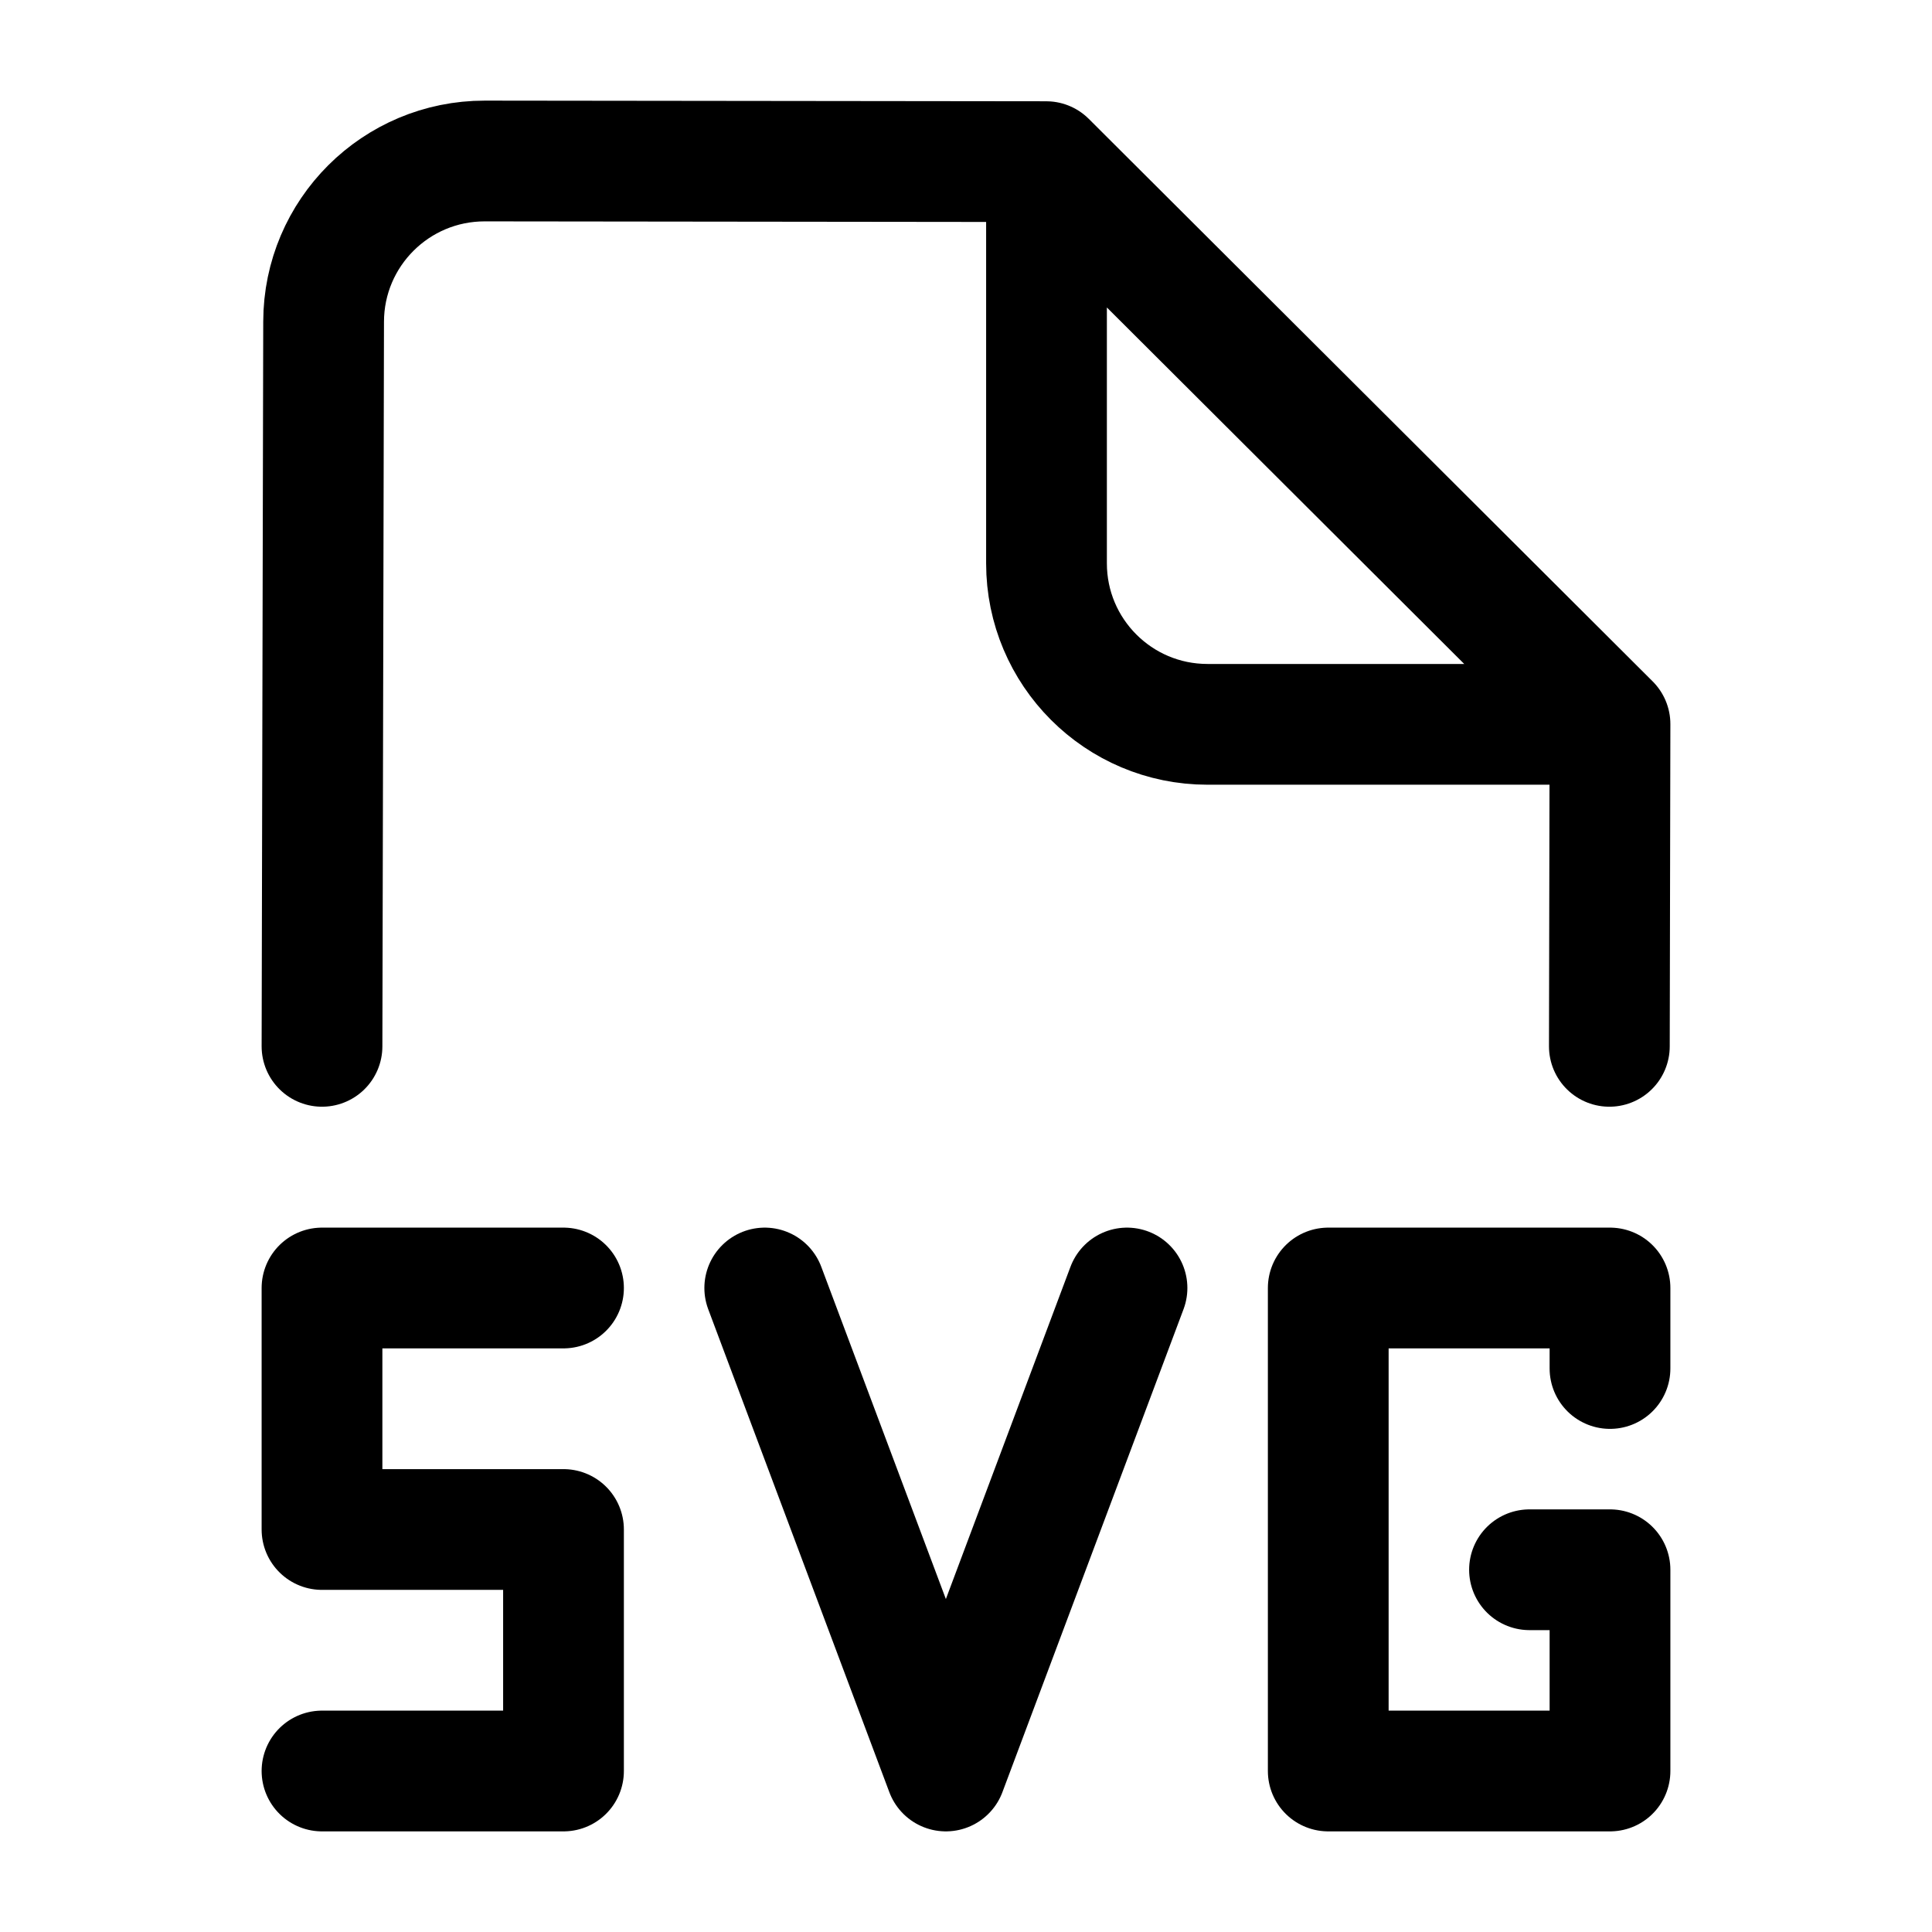 <svg width="24" height="24" viewBox="0 0 24 24" fill="none" xmlns="http://www.w3.org/2000/svg">
    <path d="M4 12.998L4.02 3.996C4.022 2.892 4.918 1.999 6.022 2L12.996 2.008L20 8.995L19.992 12.998M13 2.498V6.998C13 8.102 13.895 8.998 15 8.998H19.5" stroke="currentColor" stroke-width="1.5" stroke-linecap="round" stroke-linejoin="round"/>
    <path d="M20 17V16H16.5V22H20V19.5H19M14 16L11.75 22L9.5 16M7 16H4V19H7V22H4" stroke="currentColor" stroke-width="1.5" stroke-linecap="round" stroke-linejoin="round"/>
</svg>
